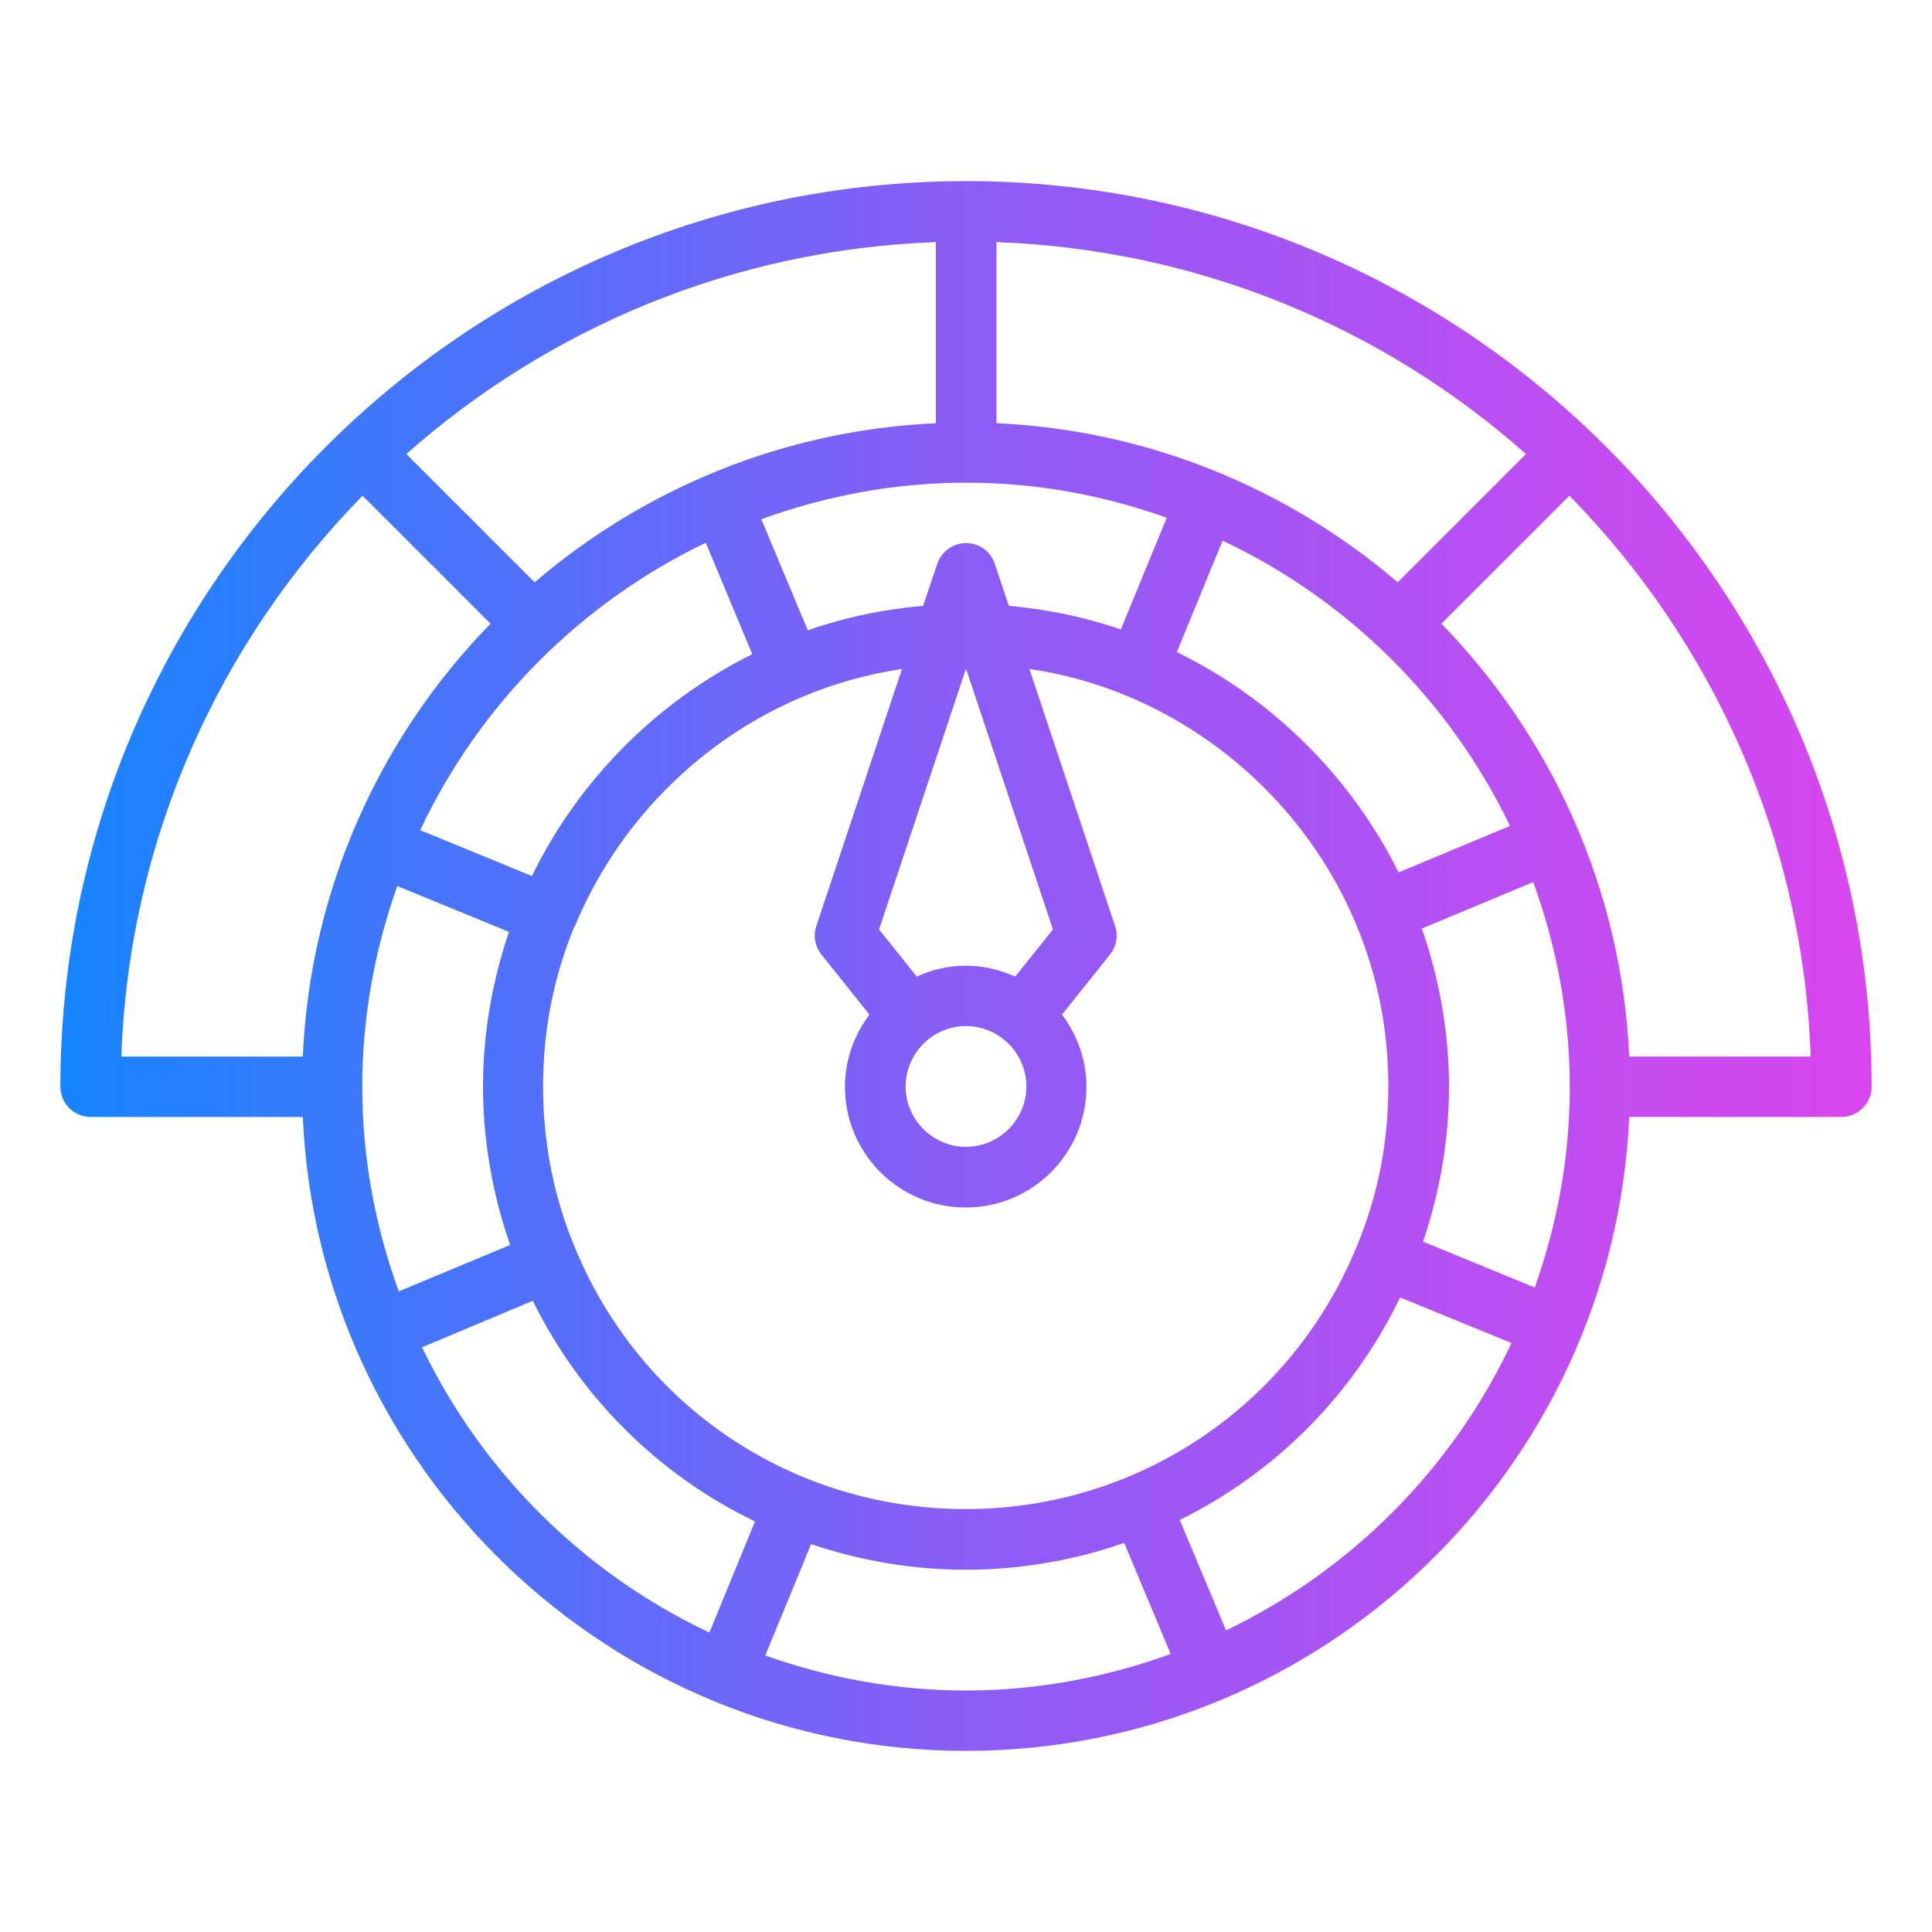 <?xml version="1.0" encoding="UTF-8" standalone="no"?><!DOCTYPE svg PUBLIC "-//W3C//DTD SVG 1.1//EN" "http://www.w3.org/Graphics/SVG/1.1/DTD/svg11.dtd"><svg width="100%" height="100%" viewBox="0 0 64 64" version="1.1" xmlns="http://www.w3.org/2000/svg" xmlns:xlink="http://www.w3.org/1999/xlink" xml:space="preserve" xmlns:serif="http://www.serif.com/" style="fill-rule:evenodd;clip-rule:evenodd;stroke-linejoin:round;stroke-miterlimit:2;"><rect id="Artboard1" x="0" y="0" width="64" height="64" style="fill:none;"/><path d="M32,6c-16.54,0 -30,13.46 -30,30c0,0.55 0.45,1 1,1l7.03,0c0.52,11.67 10.18,21 21.97,21c11.79,0 21.45,-9.33 21.97,-21l7.03,0c0.55,0 1,-0.45 1,-1c0,-16.54 -13.46,-30 -30,-30Zm1,2.02c6.71,0.24 12.84,2.84 17.55,7.02l-4.25,4.25c-3.61,-3.09 -8.23,-5.04 -13.29,-5.27l0,-6l-0.01,0Zm-13.96,22.67c1.41,-3.42 4.16,-6.19 7.55,-7.61c1.06,-0.45 2.17,-0.75 3.29,-0.92l-2.84,8.52c-0.11,0.32 -0.04,0.68 0.17,0.94l1.59,1.99c-0.5,0.67 -0.81,1.49 -0.81,2.39c0,2.21 1.79,4 4,4c2.21,0 4,-1.79 4,-4c0,-0.9 -0.31,-1.72 -0.81,-2.39l1.59,-1.99c0.21,-0.26 0.28,-0.62 0.17,-0.94l-2.84,-8.52c1.09,0.16 2.16,0.45 3.2,0.88c3.42,1.41 6.19,4.16 7.61,7.55c0.72,1.7 1.08,3.52 1.08,5.4c0,1.88 -0.35,3.62 -1.05,5.31c-2.17,5.28 -7.25,8.69 -12.95,8.69c-5.7,0 -10.74,-3.37 -12.92,-8.6c-0.72,-1.7 -1.08,-3.52 -1.08,-5.4c0,-1.88 0.35,-3.62 1.04,-5.31l0.01,0.01Zm-1.42,-1.67l-3.7,-1.52c1.96,-4.16 5.31,-7.53 9.46,-9.52l1.54,3.69c-3.16,1.57 -5.75,4.17 -7.3,7.35Zm16.01,3.33c-0.5,-0.22 -1.05,-0.36 -1.63,-0.36c-0.58,-0 -1.13,0.13 -1.63,0.36l-1.25,-1.56l2.88,-8.64l2.88,8.64l-1.25,1.56Zm0.37,3.64c-0,1.1 -0.9,2 -2,2c-1.1,-0 -2,-0.9 -2,-2c-0,-1.1 0.9,-2 2,-2c1.1,-0 2,0.9 2,2Zm4.98,-14.38l1.52,-3.7c4.16,1.96 7.53,5.31 9.52,9.45l-3.69,1.54c-1.57,-3.16 -4.17,-5.75 -7.35,-7.3l-0,0.01Zm-0.33,-4.46l-1.52,3.7c-1.21,-0.41 -2.45,-0.67 -3.71,-0.78l-0.47,-1.4c-0.14,-0.41 -0.52,-0.68 -0.95,-0.68c-0.43,-0 -0.81,0.28 -0.95,0.68l-0.47,1.4c-1.31,0.11 -2.59,0.38 -3.82,0.81l-1.54,-3.68c2.12,-0.77 4.4,-1.21 6.78,-1.21c2.38,-0 4.56,0.42 6.65,1.16Zm-7.65,-9.13l-0,6c-5.06,0.23 -9.68,2.18 -13.29,5.27l-4.25,-4.25c4.71,-4.17 10.83,-6.78 17.55,-7.02l-0.01,-0Zm-26.98,26.98c0.25,-7.22 3.26,-13.75 7.99,-18.58l4.24,4.24c-3.65,3.74 -5.97,8.77 -6.22,14.34l-6.01,0Zm7.98,1c-0,-2.33 0.42,-4.56 1.16,-6.65l3.7,1.52c-0.56,1.65 -0.86,3.37 -0.86,5.13c-0,1.76 0.31,3.56 0.9,5.24l-3.69,1.54c-0.77,-2.12 -1.21,-4.4 -1.21,-6.78Zm11.5,18.08c-4.16,-1.96 -7.53,-5.31 -9.52,-9.45l3.67,-1.54c1.6,3.25 4.21,5.79 7.36,7.31l-1.51,3.68Zm8.5,1.92c-2.33,0 -4.56,-0.42 -6.65,-1.16l1.52,-3.69c1.62,0.55 3.35,0.85 5.13,0.85c1.78,0 3.59,-0.31 5.24,-0.89l1.54,3.68c-2.12,0.77 -4.4,1.21 -6.78,1.21Zm8.62,-1.98l-1.54,-3.67c3.14,-1.55 5.72,-4.1 7.3,-7.37l3.69,1.51c-1.96,4.16 -5.31,7.53 -9.46,9.52l0.01,0.01Zm10.22,-11.37l-3.7,-1.52c0.56,-1.65 0.86,-3.37 0.86,-5.13c-0,-1.76 -0.31,-3.56 -0.9,-5.24l3.69,-1.54c0.77,2.12 1.21,4.4 1.21,6.78c-0,2.38 -0.42,4.56 -1.16,6.65Zm3.13,-7.65c-0.25,-5.56 -2.58,-10.59 -6.22,-14.34l4.24,-4.24c4.73,4.83 7.74,11.36 7.99,18.58l-6.01,0Z" style="fill:url(#_Linear1);fill-rule:nonzero;"/><defs><linearGradient id="_Linear1" x1="0" y1="0" x2="1" y2="0" gradientUnits="userSpaceOnUse" gradientTransform="matrix(60,0,0,50.547,2,32.125)"><stop offset="0" style="stop-color:#1685ff;stop-opacity:1"/><stop offset="0.5" style="stop-color:#8b5cf6;stop-opacity:1"/><stop offset="1" style="stop-color:#d946ef;stop-opacity:1"/></linearGradient></defs></svg>